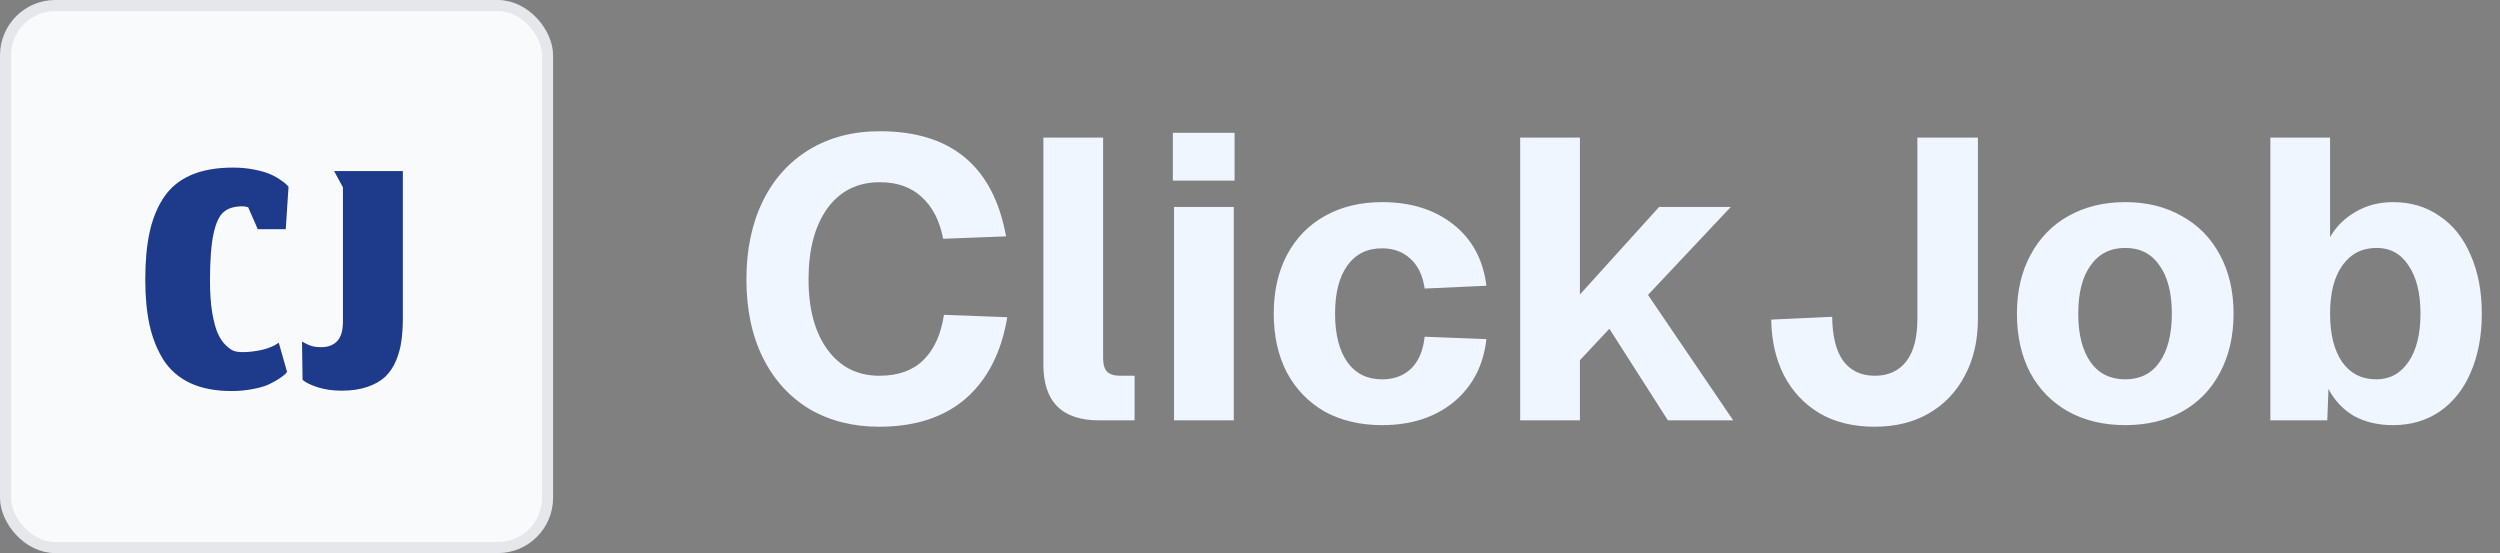 <svg width="226" height="50" viewBox="0 0 226 50" fill="none" xmlns="http://www.w3.org/2000/svg">
<rect x="0" y="0" width="226" height="50" fill="#808080" stroke="none"/>
<rect x="0.5" y="0.5" width="49" height="49" rx="4.5" fill="#F9FAFB"/>
<rect x="0.5" y="0.5" width="49" height="49" rx="4.5" stroke="#E5E7EB"/>
<path d="M25.95 33.617L25.8 33.8C25.689 33.911 25.5 34.056 25.233 34.233C24.978 34.4 24.667 34.572 24.3 34.75C23.944 34.917 23.467 35.056 22.867 35.167C22.267 35.289 21.622 35.35 20.933 35.35C19.478 35.35 18.233 35.111 17.2 34.633C16.167 34.144 15.356 33.439 14.767 32.517C14.189 31.583 13.772 30.533 13.517 29.367C13.261 28.189 13.133 26.828 13.133 25.283C13.133 23.639 13.261 22.222 13.517 21.033C13.772 19.833 14.194 18.783 14.783 17.883C15.383 16.972 16.206 16.289 17.25 15.833C18.294 15.378 19.567 15.15 21.067 15.15C21.756 15.15 22.4 15.211 23 15.333C23.611 15.456 24.089 15.594 24.433 15.75C24.789 15.906 25.106 16.083 25.383 16.283C25.672 16.483 25.85 16.622 25.917 16.7C25.994 16.778 26.05 16.839 26.083 16.883L25.833 20.717H23.3L22.433 18.733C22.233 18.678 22.067 18.65 21.933 18.65C21.189 18.65 20.617 18.822 20.217 19.167C19.817 19.5 19.511 20.161 19.3 21.15C19.089 22.128 18.983 23.539 18.983 25.383C18.983 26.483 19.05 27.444 19.183 28.267C19.328 29.089 19.5 29.722 19.7 30.167C19.9 30.6 20.139 30.95 20.417 31.217C20.694 31.483 20.944 31.656 21.167 31.733C21.389 31.8 21.628 31.833 21.883 31.833C22.45 31.833 23.044 31.767 23.667 31.633C24.289 31.489 24.8 31.272 25.2 30.983L25.95 33.617ZM30.885 35.317C30.074 35.317 29.341 35.211 28.685 35C28.029 34.778 27.585 34.556 27.352 34.333L27.302 30.883C27.668 31.083 27.963 31.217 28.185 31.283C28.407 31.35 28.696 31.383 29.052 31.383C29.652 31.383 30.124 31.206 30.468 30.85C30.824 30.494 31.002 29.894 31.002 29.05V16.933L30.202 15.467H36.418V28.733C36.418 29.511 36.374 30.206 36.285 30.817C36.207 31.417 36.046 32.011 35.802 32.6C35.557 33.178 35.235 33.661 34.835 34.05C34.435 34.428 33.902 34.733 33.235 34.967C32.568 35.2 31.785 35.317 30.885 35.317Z" fill="#1E3A8A"/>
<path d="M79.464 38.576C77.112 38.576 75.024 38.048 73.2 36.992C71.4 35.912 69.996 34.376 68.988 32.384C67.98 30.368 67.476 27.992 67.476 25.256C67.476 22.568 67.968 20.216 68.952 18.2C69.936 16.184 71.34 14.624 73.164 13.52C74.988 12.416 77.112 11.864 79.536 11.864C85.992 11.864 89.796 15.032 90.948 21.368L85.26 21.584C84.948 19.952 84.3 18.692 83.316 17.804C82.356 16.916 81.096 16.472 79.536 16.472C77.52 16.472 75.936 17.264 74.784 18.848C73.656 20.432 73.092 22.568 73.092 25.256C73.092 27.944 73.668 30.068 74.82 31.628C75.972 33.188 77.532 33.968 79.5 33.968C81.18 33.968 82.5 33.5 83.46 32.564C84.444 31.604 85.068 30.236 85.332 28.46L91.056 28.676C90.528 31.844 89.28 34.292 87.312 36.02C85.344 37.724 82.728 38.576 79.464 38.576ZM99.361 38C96.001 38 94.321 36.32 94.321 32.96V12.44H99.721V32.384C99.721 32.936 99.841 33.344 100.081 33.608C100.345 33.848 100.741 33.968 101.269 33.968H102.565V38H99.361ZM106.134 18.704H111.534V38H106.134V18.704ZM106.026 12.008H111.606V16.328H106.026V12.008ZM124.938 38.432C122.97 38.432 121.242 38.024 119.754 37.208C118.29 36.368 117.15 35.192 116.334 33.68C115.542 32.144 115.146 30.368 115.146 28.352C115.146 26.336 115.542 24.572 116.334 23.06C117.15 21.524 118.29 20.348 119.754 19.532C121.242 18.692 122.97 18.272 124.938 18.272C127.53 18.272 129.678 18.944 131.382 20.288C133.086 21.632 134.082 23.48 134.37 25.832L128.79 26.084C128.622 24.908 128.19 24.008 127.494 23.384C126.822 22.76 125.97 22.448 124.938 22.448C123.594 22.448 122.55 22.964 121.806 23.996C121.062 25.028 120.69 26.48 120.69 28.352C120.69 30.224 121.062 31.688 121.806 32.744C122.55 33.776 123.594 34.292 124.938 34.292C126.018 34.292 126.894 33.968 127.566 33.32C128.238 32.672 128.646 31.712 128.79 30.44L134.37 30.656C134.106 33.032 133.122 34.928 131.418 36.344C129.714 37.736 127.554 38.432 124.938 38.432ZM137.423 12.44H142.823V26.624L149.987 18.704H156.467L148.979 26.66L156.683 38H150.779L145.487 29.72L142.823 32.564V38H137.423V12.44ZM169.479 38.576C167.535 38.576 165.867 38.168 164.475 37.352C163.083 36.512 162.015 35.372 161.271 33.932C160.527 32.468 160.143 30.788 160.119 28.892L165.627 28.64C165.651 30.416 165.987 31.748 166.635 32.636C167.307 33.524 168.255 33.968 169.479 33.968C170.703 33.968 171.651 33.536 172.323 32.672C172.995 31.808 173.331 30.524 173.331 28.82V12.44H178.803V28.82C178.803 30.788 178.407 32.504 177.615 33.968C176.847 35.432 175.755 36.572 174.339 37.388C172.947 38.18 171.327 38.576 169.479 38.576ZM192.122 38.432C190.178 38.432 188.462 38.024 186.974 37.208C185.486 36.368 184.334 35.192 183.518 33.68C182.726 32.144 182.33 30.368 182.33 28.352C182.33 26.336 182.738 24.572 183.554 23.06C184.37 21.524 185.51 20.348 186.974 19.532C188.462 18.692 190.178 18.272 192.122 18.272C194.066 18.272 195.77 18.692 197.234 19.532C198.722 20.348 199.874 21.524 200.69 23.06C201.506 24.572 201.914 26.336 201.914 28.352C201.914 30.368 201.506 32.144 200.69 33.68C199.898 35.192 198.758 36.368 197.27 37.208C195.782 38.024 194.066 38.432 192.122 38.432ZM192.122 34.292C193.466 34.292 194.498 33.776 195.218 32.744C195.962 31.688 196.334 30.224 196.334 28.352C196.334 26.48 195.962 25.028 195.218 23.996C194.498 22.94 193.466 22.412 192.122 22.412C190.778 22.412 189.734 22.94 188.99 23.996C188.246 25.028 187.874 26.48 187.874 28.352C187.874 30.224 188.246 31.688 188.99 32.744C189.734 33.776 190.778 34.292 192.122 34.292ZM216.327 38.432C214.983 38.432 213.807 38.156 212.799 37.604C211.815 37.028 211.047 36.212 210.495 35.156L210.387 38H205.239V12.44H210.639V21.44C211.167 20.504 211.923 19.748 212.907 19.172C213.915 18.572 215.055 18.272 216.327 18.272C217.935 18.272 219.339 18.692 220.539 19.532C221.763 20.348 222.699 21.524 223.347 23.06C224.019 24.572 224.355 26.336 224.355 28.352C224.355 30.368 224.019 32.144 223.347 33.68C222.699 35.192 221.763 36.368 220.539 37.208C219.339 38.024 217.935 38.432 216.327 38.432ZM214.815 34.292C216.039 34.292 217.011 33.764 217.731 32.708C218.451 31.652 218.811 30.2 218.811 28.352C218.811 26.504 218.451 25.052 217.731 23.996C217.035 22.94 216.075 22.412 214.851 22.412C213.531 22.412 212.499 22.94 211.755 23.996C211.011 25.028 210.639 26.48 210.639 28.352C210.639 30.2 210.999 31.652 211.719 32.708C212.463 33.764 213.495 34.292 214.815 34.292Z" fill="#EFF6FF"/>
</svg>
